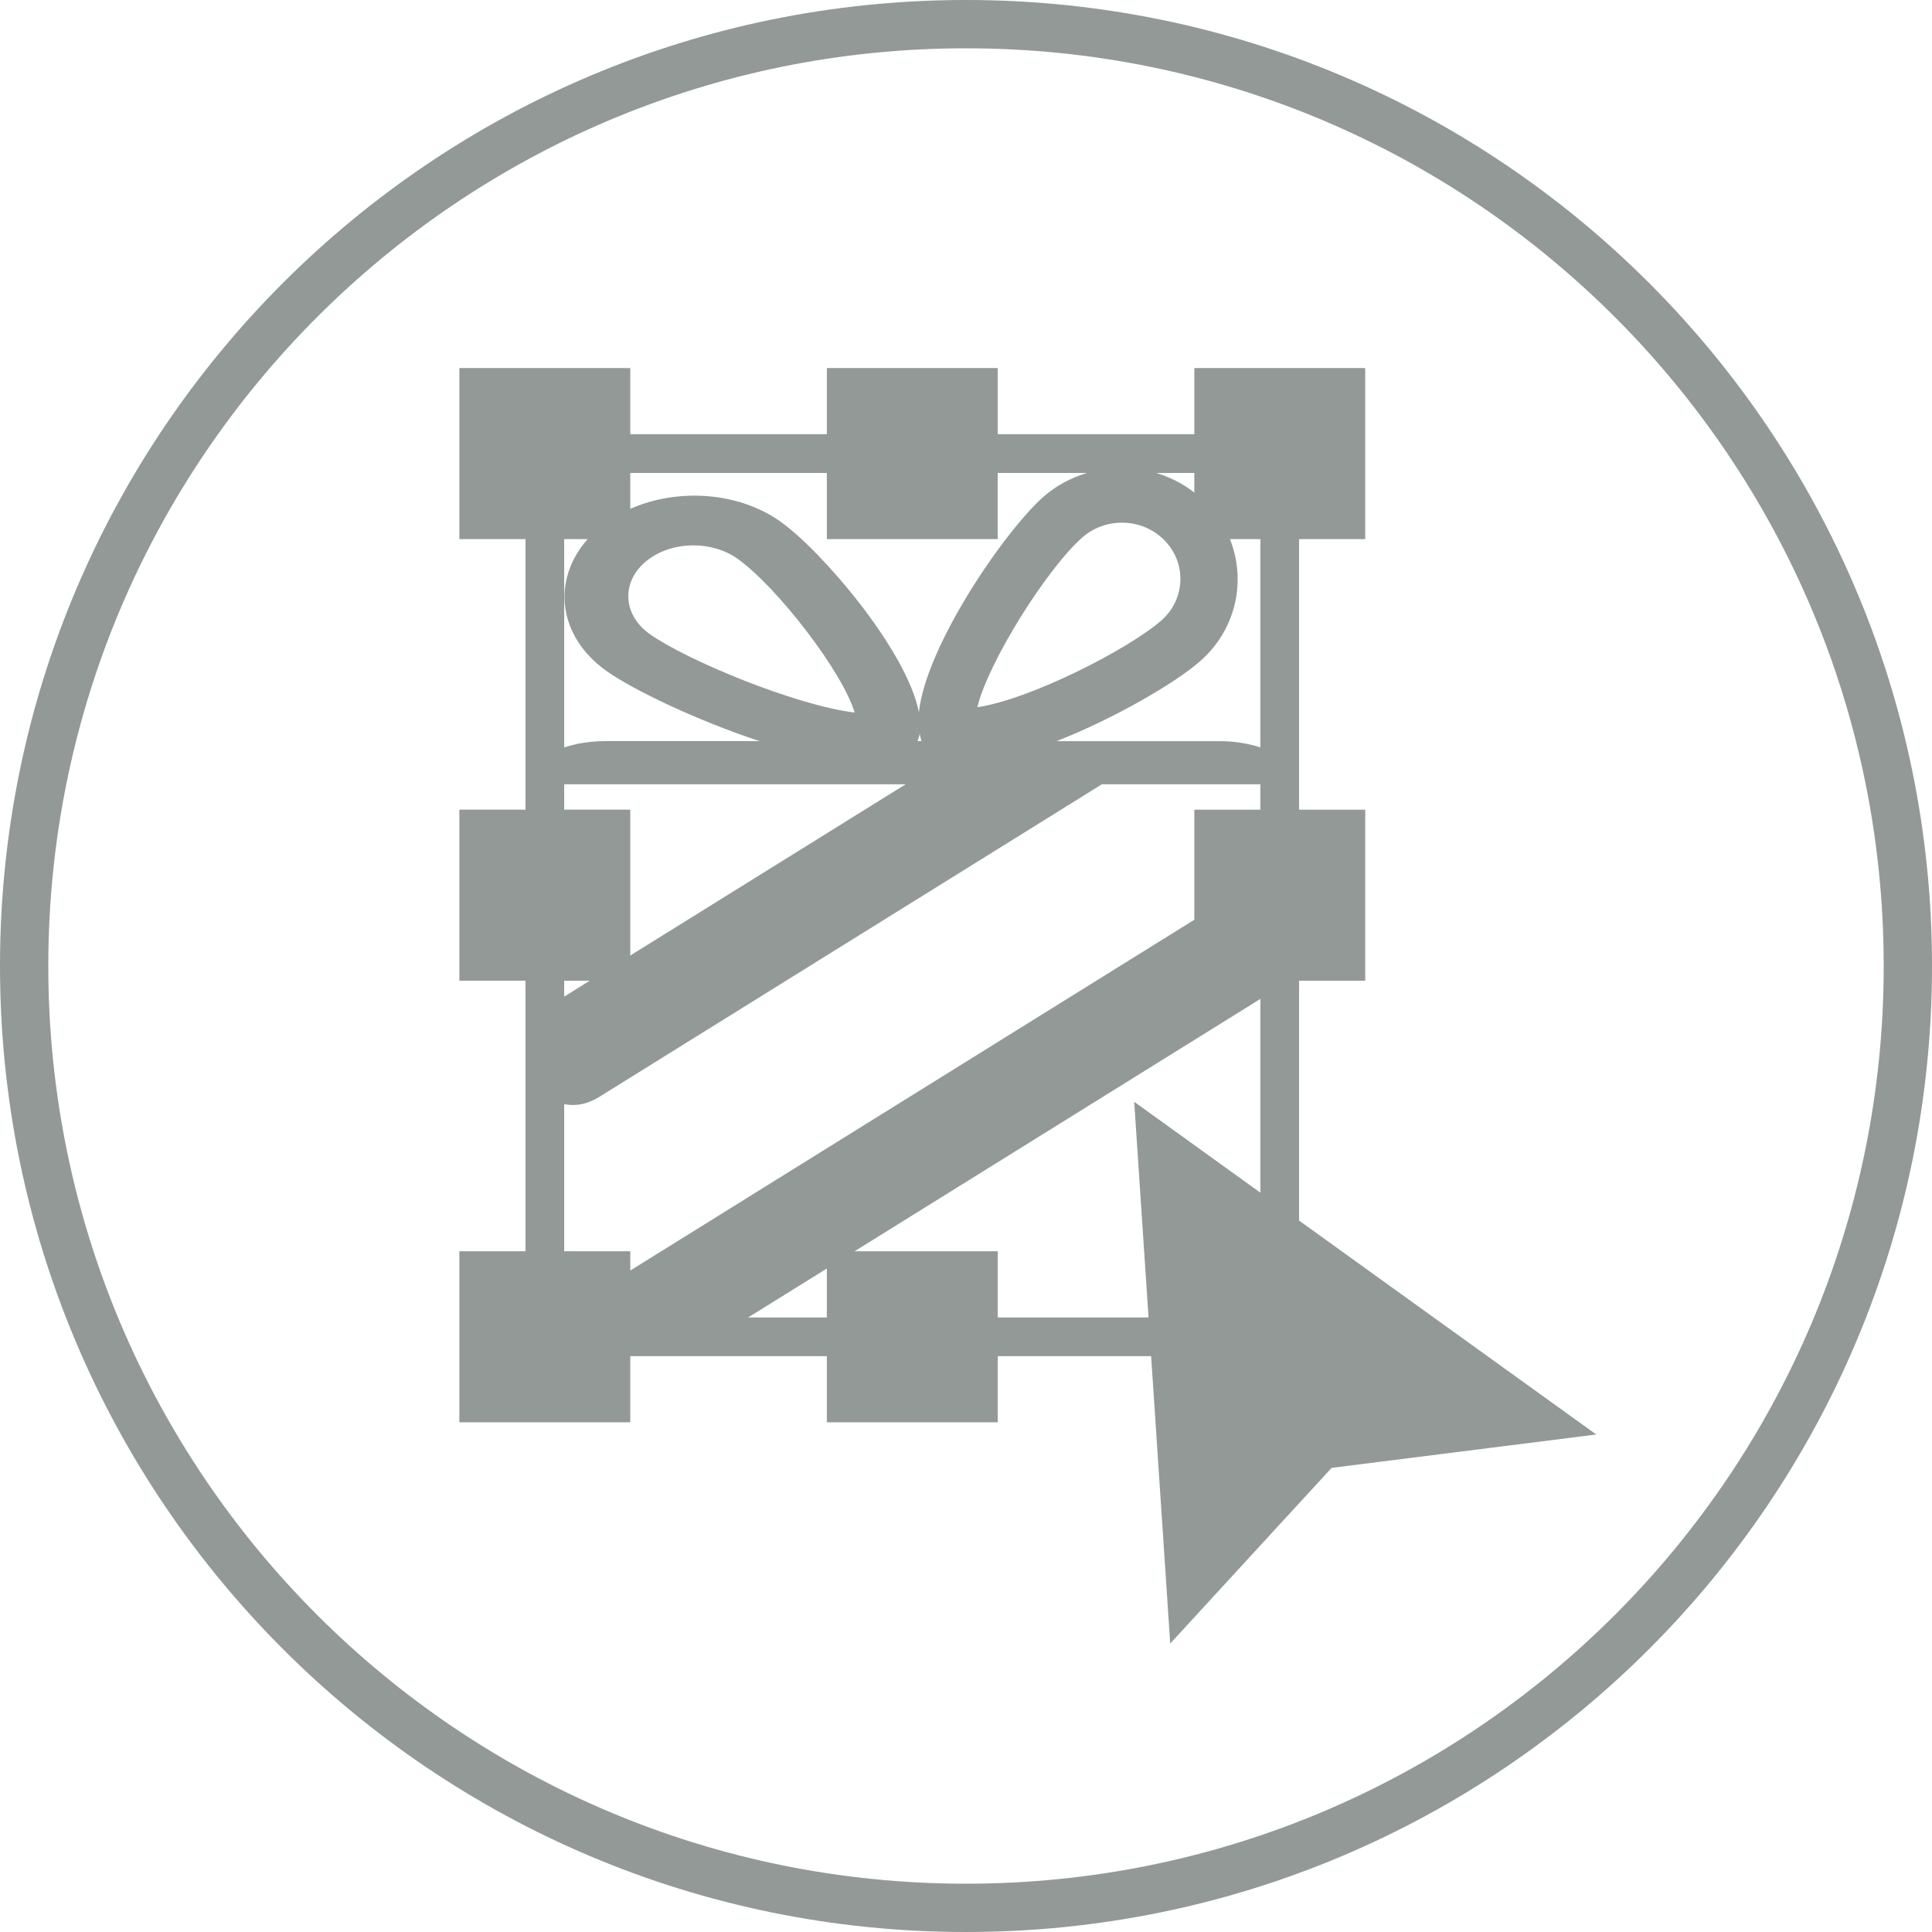 <?xml version="1.0" encoding="utf-8"?>
<!-- Generator: Adobe Illustrator 16.0.0, SVG Export Plug-In . SVG Version: 6.00 Build 0)  -->
<!DOCTYPE svg PUBLIC "-//W3C//DTD SVG 1.1//EN" "http://www.w3.org/Graphics/SVG/1.1/DTD/svg11.dtd">
<svg version="1.1" xmlns="http://www.w3.org/2000/svg" xmlns:xlink="http://www.w3.org/1999/xlink" x="0px" y="0px" width="100px"
	 height="100px" viewBox="0 0 100 100" enable-background="new 0 0 100 100" xml:space="preserve">
<g id="Layer_1" display="none">
	<g display="inline">
		<path fill="none" d="M47.094,63.856c3.302,0,6.602,0,9.903,0c0-3.302,0-6.604,0-9.905c0-2.25,1.172-3.743,2.728-4.484V20.604
			H29.666V66.58H42.61C43.353,65.026,44.845,63.856,47.094,63.856z"/>
		<path fill="#939996" d="M77.314,63.856c-3.3,0-6.602,0-9.901,0c0-3.302,0-6.604,0-9.905c0-2.249-1.171-3.741-2.726-4.483V20.446
			c0-2.648-2.154-4.803-4.805-4.803H29.508c-2.648,0-4.804,2.155-4.804,4.803v46.295c0,2.648,2.156,4.801,4.804,4.801h13.1
			c0.742,1.557,2.234,2.729,4.486,2.729c3.302,0,6.602,0,9.903,0c0,3.3,0,6.6,0,9.899c0,6.72,10.416,6.72,10.416,0
			c0-3.3,0-6.6,0-9.899c3.3,0,6.602,0,9.901,0C84.03,74.271,84.03,63.856,77.314,63.856z M29.666,20.604h30.059v28.862
			c-1.556,0.742-2.728,2.234-2.728,4.484c0,3.302,0,6.604,0,9.905c-3.302,0-6.602,0-9.903,0c-2.249,0-3.741,1.17-4.483,2.724H29.666
			V20.604z"/>
	</g>
	<path display="inline" fill="#939996" d="M50,0C22.386,0,0,22.386,0,50s22.386,50,50,50s50-22.386,50-50S77.614,0,50,0z M50,97.5
		C23.767,97.5,2.5,76.234,2.5,50C2.5,23.767,23.767,2.5,50,2.5c26.234,0,47.5,21.267,47.5,47.5C97.5,76.234,76.234,97.5,50,97.5z"/>
</g>
<g id="Layer_4" display="none">
	<g display="inline">
		<g>
			<g>
				<path fill="#939996" d="M26.192,54.256c0,2.6,0.988,3.588,3.744,3.588c1.249,0,2.184-0.26,2.965-0.623v3.535
					c-0.988,0.363-2.133,0.623-3.433,0.623c-2.132,0-7.021-0.674-7.021-7.33V38.446h-4.523v-3.432h4.523v-7.332h3.745v7.332h6.708
					v3.432h-6.708V54.256z"/>
				<path fill="#939996" d="M60.096,48.38c0,0.988-0.104,1.819-0.104,1.819H41.063c0.468,5.201,3.068,7.437,8.425,7.437
					c3.795,0,6.708-0.625,8.891-1.926v3.85c-2.494,1.195-5.563,1.818-9.256,1.818c-5.408,0-11.856-2.234-11.856-13.052
					c0-2.755-0.416-13.78,11.388-13.78C60.461,34.547,60.096,47.392,60.096,48.38z M56.248,46.872c0-1.248-0.416-8.79-7.593-8.79
					c-5.096,0-7.229,2.393-7.592,8.79H56.248z"/>
			</g>
		</g>
		<rect x="63.686" y="61.379" fill="#939996" width="18.391" height="8.795"/>
	</g>
	<path display="inline" fill="#939996" d="M50,0C22.386,0,0,22.386,0,50s22.386,50,50,50s50-22.386,50-50S77.614,0,50,0z M50,97.5
		C23.767,97.5,2.5,76.234,2.5,50C2.5,23.767,23.767,2.5,50,2.5c26.234,0,47.5,21.267,47.5,47.5C97.5,76.234,76.234,97.5,50,97.5z"/>
</g>
<g id="Layer_2" display="none">
	<g display="inline">
		<path fill="none" d="M29.666,50.434c9.78-6.083,19.56-12.166,29.34-18.246c0.243-0.151,0.483-0.238,0.719-0.296V22.32
			c-10.019,6.231-20.038,12.462-30.059,18.693V50.434z"/>
		<path fill="none" d="M53.729,20.604H29.666v14.965C37.688,30.581,45.708,25.593,53.729,20.604z"/>
		<path fill="none" d="M59.725,37.282c-9.966,6.199-19.933,12.397-29.899,18.595c-0.054,0.033-0.106,0.05-0.16,0.078v8.788
			c10.021-6.23,20.04-12.46,30.059-18.692V37.282z"/>
		<path fill="none" d="M35.49,66.58h7.12c0.743-1.554,2.234-2.724,4.483-2.724c3.302,0,6.602,0,9.903,0c0-3.302,0-6.604,0-9.905
			c0-0.271,0.019-0.529,0.052-0.777C49.863,57.643,42.676,62.111,35.49,66.58z"/>
		<path fill="#939996" d="M77.314,63.856c-3.3,0-6.602,0-9.901,0c0-3.302,0-6.604,0-9.905c0-2.249-1.171-3.741-2.726-4.483V20.446
			c0-2.648-2.154-4.803-4.805-4.803H29.508c-2.648,0-4.804,2.155-4.804,4.803v46.295c0,2.648,2.156,4.801,4.804,4.801h13.1
			c0.742,1.557,2.234,2.729,4.486,2.729c3.302,0,6.602,0,9.903,0c0,3.3,0,6.6,0,9.899c0,6.72,10.416,6.72,10.416,0
			c0-3.3,0-6.6,0-9.899c3.3,0,6.602,0,9.901,0C84.03,74.271,84.03,63.856,77.314,63.856z M59.725,31.893
			c-0.235,0.058-0.476,0.145-0.719,0.296c-9.78,6.08-19.56,12.162-29.34,18.246v-9.421c10.021-6.231,20.04-12.462,30.059-18.693
			V31.893z M29.666,55.955c0.053-0.028,0.106-0.045,0.16-0.078c9.966-6.198,19.933-12.396,29.899-18.595v8.769
			c-10.019,6.232-20.038,12.462-30.059,18.692V55.955z M53.729,20.604c-8.021,4.988-16.042,9.977-24.063,14.965V20.604H53.729z
			 M56.997,63.856c-3.302,0-6.602,0-9.903,0c-2.249,0-3.741,1.17-4.483,2.724h-7.12c7.186-4.469,14.373-8.938,21.559-13.406
			c-0.033,0.248-0.052,0.507-0.052,0.777C56.997,57.253,56.997,60.555,56.997,63.856z"/>
	</g>
	<path display="inline" fill="#939996" d="M50,0C22.386,0,0,22.386,0,50s22.386,50,50,50s50-22.386,50-50S77.614,0,50,0z M50,97.5
		C23.767,97.5,2.5,76.234,2.5,50C2.5,23.767,23.767,2.5,50,2.5c26.234,0,47.5,21.267,47.5,47.5C97.5,76.234,76.234,97.5,50,97.5z"/>
	<path display="inline" fill="#939996" d="M50,0C22.386,0,0,22.386,0,50s22.386,50,50,50s50-22.386,50-50S77.614,0,50,0z M50,97.5
		C23.767,97.5,2.5,76.234,2.5,50C2.5,23.767,23.767,2.5,50,2.5c26.234,0,47.5,21.267,47.5,47.5C97.5,76.234,76.234,97.5,50,97.5z"/>
</g>
<g id="Layer_3">
	<g>
		<path fill="none" d="M40.415,27.01c2.136,1.525,6.535,6.673,7.147,9.857c0.377-3.486,4.487-9.431,6.452-11.157
			c0.67-0.588,1.442-0.986,2.253-1.231h-4.623v3.426h-8.846v-3.426H32.624v1.857C35.078,25.257,38.228,25.446,40.415,27.01z"/>
		<path fill="none" d="M47.699,38.361c-0.047-0.116-0.066-0.252-0.094-0.382c-0.024,0.137-0.065,0.262-0.115,0.382H47.699z"/>
		<path fill="none" d="M61.818,25.492v-1.013h-1.981C60.547,24.689,61.217,25.025,61.818,25.492z"/>
		<path fill="none" d="M60.305,28c-0.582-0.609-1.379-0.946-2.24-0.946c-0.756,0-1.483,0.273-2.044,0.765
			c-1.849,1.629-4.871,6.459-5.436,8.788c2.729-0.401,7.815-2.993,9.531-4.496C61.347,31.03,61.431,29.183,60.305,28z"/>
		<path fill="none" d="M62.122,34.221c-1.267,1.113-4.398,2.95-7.436,4.141h8.45c0.771,0,1.484,0.123,2.101,0.324V27.905h-1.576
			C64.519,30.053,63.994,32.573,62.122,34.221z"/>
		<path fill="none" d="M33.616,32.808c1.906,1.361,7.583,3.709,10.62,4.073c-0.626-2.11-3.998-6.484-6.06-7.96
			c-0.624-0.445-1.432-0.693-2.281-0.693c-0.958,0-1.846,0.306-2.492,0.857C32.146,30.156,32.246,31.83,33.616,32.808z"/>
		<path fill="none" d="M32.624,49.457c4.751-2.955,9.502-5.91,14.253-8.863H29.203v1.314h3.42V49.457z"/>
		<path fill="none" d="M38.721,68.193h4.076v-2.534C41.439,66.504,40.081,67.349,38.721,68.193z"/>
		<path fill="none" d="M31.304,38.361h8.013c-3.274-1.08-6.577-2.668-7.94-3.642c-2.499-1.786-2.837-4.699-0.96-6.814h-1.214v10.781
			C29.819,38.484,30.533,38.361,31.304,38.361z"/>
		<path fill="none" d="M65.237,61.733V51.704c-7.002,4.354-14.004,8.708-21.005,13.063h7.412v3.427h7.805l-0.742-11.162
			L65.237,61.733z"/>
		<path fill="none" d="M32.624,65.764c9.733-6.051,19.463-12.105,29.195-18.157v-5.698h3.419v-1.314h-8.203
			c-8.678,5.396-17.356,10.795-26.033,16.191c-0.631,0.392-1.246,0.478-1.798,0.366v7.615h3.42V65.764z"/>
		<path fill="none" d="M30.524,50.763h-1.321v0.821C29.643,51.31,30.084,51.036,30.524,50.763z"/>
		<path fill="#939996" d="M67.239,63.176V50.763h3.425v-8.854h-3.425V27.905h3.425V19.05h-8.846v3.426H51.644V19.05h-8.846v3.426
			H32.624V19.05h-8.848v8.854H27.2v14.003h-3.424v8.854H27.2v14.004h-3.424v8.853h8.848v-3.424h10.174v3.424h8.846v-3.424h7.938
			l0.988,14.875l8.354-9.092l13.698-1.727L67.239,63.176z M65.237,38.686c-0.616-0.201-1.33-0.324-2.101-0.324h-8.45
			c3.037-1.191,6.169-3.027,7.436-4.141c1.872-1.648,2.396-4.167,1.539-6.316h1.576V38.686z M33.403,29.085
			c0.646-0.552,1.534-0.857,2.492-0.857c0.849,0,1.657,0.248,2.281,0.693c2.063,1.476,5.434,5.851,6.06,7.96
			c-3.038-0.364-8.714-2.712-10.62-4.073C32.246,31.83,32.146,30.156,33.403,29.085z M47.605,37.979
			c0.028,0.13,0.047,0.267,0.094,0.382H47.49C47.54,38.241,47.581,38.116,47.605,37.979z M50.585,36.606
			c0.564-2.328,3.587-7.158,5.436-8.788c0.561-0.492,1.288-0.765,2.044-0.765c0.861,0,1.658,0.337,2.24,0.946
			c1.126,1.183,1.042,3.03-0.188,4.111C58.4,33.613,53.314,36.206,50.585,36.606z M61.818,25.492
			c-0.602-0.466-1.271-0.802-1.981-1.013h1.981V25.492z M42.797,24.479v3.426h8.846v-3.426h4.623
			c-0.811,0.245-1.583,0.644-2.253,1.231c-1.965,1.727-6.075,7.671-6.452,11.157c-0.612-3.185-5.011-8.332-7.147-9.857
			c-2.187-1.564-5.337-1.753-7.791-0.674v-1.857H42.797z M30.417,27.905c-1.877,2.115-1.539,5.028,0.96,6.814
			c1.363,0.974,4.666,2.563,7.94,3.642h-8.013c-0.771,0-1.484,0.123-2.101,0.324V27.905H30.417z M29.203,40.594h17.673
			c-4.75,2.954-9.502,5.908-14.253,8.863v-7.549h-3.42V40.594z M30.524,50.763c-0.44,0.273-0.881,0.547-1.321,0.821v-0.821H30.524z
			 M29.203,57.151c0.552,0.111,1.167,0.025,1.798-0.366c8.677-5.396,17.355-10.795,26.033-16.191h8.203v1.314h-3.419v5.698
			c-9.731,6.052-19.462,12.106-29.195,18.157v-0.997h-3.42V57.151z M38.721,68.193c1.359-0.845,2.718-1.689,4.076-2.534v2.534
			H38.721z M51.644,68.193v-3.427h-7.412c7.001-4.354,14.003-8.708,21.005-13.063v10.029l-6.531-4.702l0.742,11.162H51.644z"/>
	</g>
	<path fill="#939996" d="M50,0C22.386,0,0,22.386,0,50s22.386,50,50,50s50-22.386,50-50S77.614,0,50,0z M50,97.5
		C23.767,97.5,2.5,76.234,2.5,50C2.5,23.767,23.767,2.5,50,2.5c26.234,0,47.5,21.267,47.5,47.5C97.5,76.234,76.234,97.5,50,97.5z"/>
</g>
</svg>
